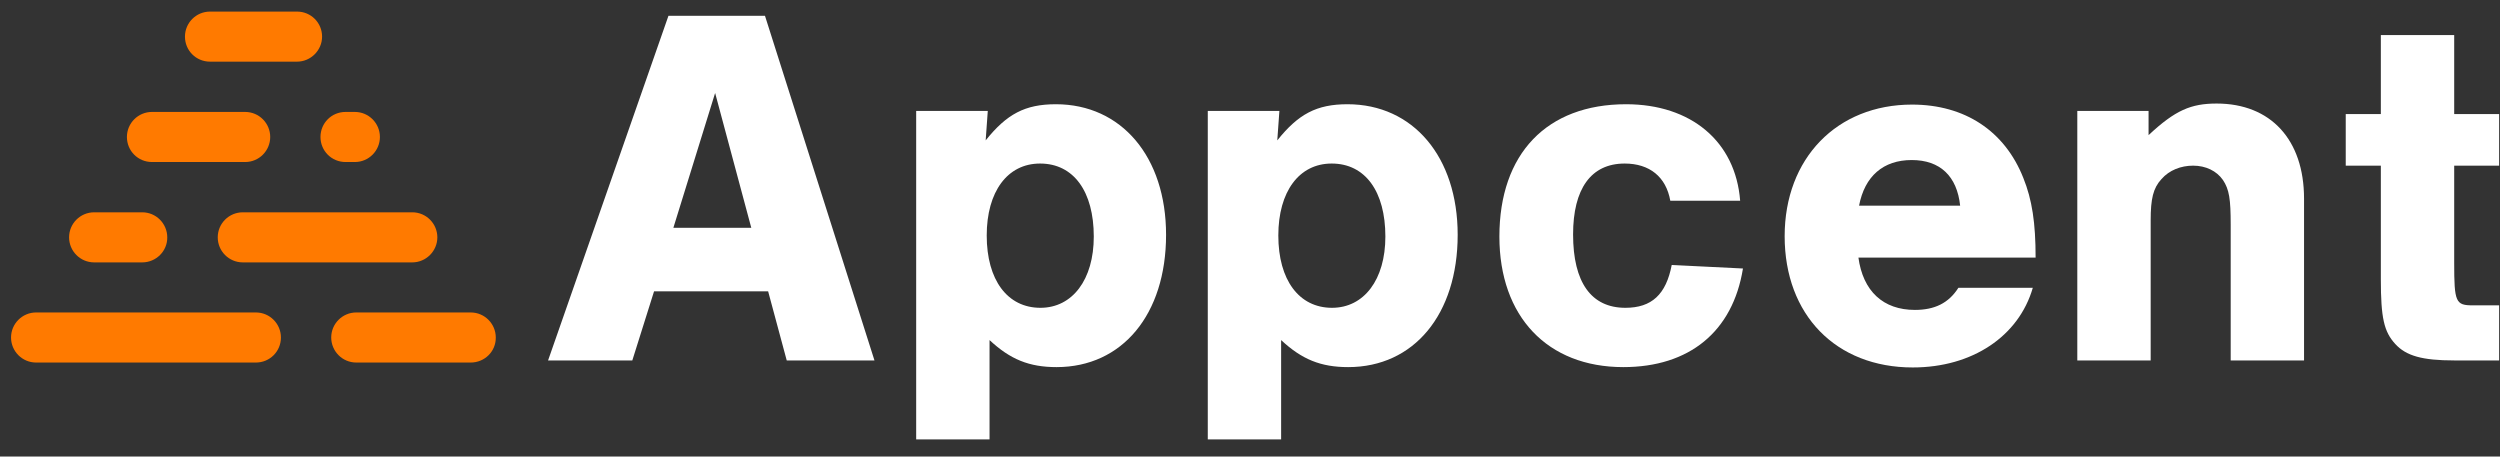 <svg width="115" height="21" viewBox="0 0 115 21" fill="none" xmlns="http://www.w3.org/2000/svg">
<rect x="0" y="0" width="115" height="21" fill="#333333" stroke="none"/>
<path d="M30.087 13.4L29.086 16.581H25.211L30.749 0.727H35.189L40.226 16.581H36.19L35.334 13.4H30.087ZM32.896 4.278L30.975 10.478H34.559L32.896 4.278Z" fill="white"/>
<path d="M45.438 5.102L45.341 6.458C46.31 5.247 47.149 4.795 48.57 4.795C51.589 4.795 53.639 7.217 53.639 10.801C53.639 14.466 51.621 16.887 48.602 16.887C47.343 16.887 46.471 16.532 45.519 15.644V20.213H42.144V5.102H45.438ZM45.389 10.833C45.389 12.883 46.342 14.159 47.86 14.159C49.329 14.159 50.314 12.867 50.314 10.882C50.314 8.815 49.393 7.523 47.843 7.523C46.342 7.523 45.389 8.815 45.389 10.833Z" fill="white"/>
<path d="M58.852 5.102L58.755 6.458C59.723 5.247 60.563 4.795 61.984 4.795C65.003 4.795 67.053 7.217 67.053 10.801C67.053 14.466 65.035 16.887 62.016 16.887C60.757 16.887 59.885 16.532 58.932 15.644V20.213H55.558V5.102H58.852ZM58.803 10.833C58.803 12.883 59.756 14.159 61.273 14.159C62.742 14.159 63.727 12.867 63.727 10.882C63.727 8.815 62.807 7.523 61.257 7.523C59.756 7.523 58.803 8.815 58.803 10.833Z" fill="white"/>
<path d="M76.834 9.235C76.64 8.137 75.882 7.523 74.735 7.523C73.185 7.523 72.362 8.686 72.362 10.785C72.362 12.996 73.201 14.159 74.767 14.159C75.978 14.159 76.64 13.545 76.899 12.189L80.176 12.351C79.708 15.257 77.706 16.887 74.671 16.887C71.183 16.887 68.972 14.562 68.972 10.882C68.972 7.071 71.151 4.795 74.8 4.795C77.787 4.795 79.837 6.506 80.047 9.235H76.834Z" fill="white"/>
<path d="M85.485 11.834C85.695 13.4 86.631 14.256 88.084 14.256C88.988 14.256 89.634 13.949 90.086 13.239H93.509C92.863 15.466 90.732 16.903 87.987 16.903C84.452 16.903 82.094 14.482 82.094 10.865C82.094 7.281 84.5 4.811 87.955 4.811C90.377 4.811 92.217 6.022 93.073 8.185C93.477 9.186 93.638 10.252 93.638 11.85H85.485V11.834ZM90.167 9.461C90.022 8.105 89.247 7.362 87.939 7.362C86.631 7.362 85.775 8.105 85.517 9.461H90.167Z" fill="white"/>
<path d="M98.834 5.102V6.216C100.061 5.069 100.787 4.763 101.966 4.763C104.452 4.763 105.986 6.426 105.986 9.138V16.581H102.612V10.333C102.612 9.17 102.547 8.718 102.257 8.282C101.966 7.862 101.465 7.62 100.884 7.62C100.319 7.62 99.786 7.83 99.431 8.234C99.044 8.654 98.931 9.138 98.931 10.139V16.581H95.556V5.102H98.834Z" fill="white"/>
<path d="M114.96 7.62H112.893V12.092C112.893 13.9 112.958 14.046 113.749 14.046H114.96V16.58H112.893C111.424 16.58 110.681 16.37 110.181 15.822C109.664 15.257 109.519 14.627 109.519 12.851V7.62H107.904V5.247H109.519V1.614H112.893V5.247H114.96V7.62Z" fill="white"/>
<path d="M11.771 16.677H1.66C1.02 16.677 0.508 16.156 0.508 15.525C0.508 14.886 1.03 14.373 1.66 14.373H11.771C12.411 14.373 12.923 14.895 12.923 15.525C12.923 16.165 12.411 16.677 11.771 16.677Z" fill="#FF7A00"/>
<path d="M18.966 12.07H11.168C10.528 12.07 10.016 11.549 10.016 10.918C10.016 10.278 10.537 9.766 11.168 9.766H18.966C19.606 9.766 20.118 10.287 20.118 10.918C20.118 11.549 19.597 12.07 18.966 12.07Z" fill="#FF7A00"/>
<path d="M11.278 7.453H6.99C6.35 7.453 5.838 6.941 5.838 6.301C5.838 5.661 6.359 5.149 6.99 5.149H11.278C11.918 5.149 12.43 5.671 12.43 6.301C12.43 6.932 11.918 7.453 11.278 7.453Z" fill="#FF7A00"/>
<path d="M13.664 2.836H9.66C9.02 2.836 8.508 2.325 8.508 1.685C8.508 1.045 9.029 0.533 9.66 0.533H13.664C14.304 0.533 14.816 1.045 14.816 1.685C14.816 2.315 14.294 2.836 13.664 2.836Z" fill="#FF7A00"/>
<path d="M16.324 7.453H15.894C15.254 7.453 14.742 6.941 14.742 6.301C14.742 5.661 15.254 5.149 15.894 5.149H16.324C16.964 5.149 17.476 5.671 17.476 6.301C17.476 6.932 16.964 7.453 16.324 7.453Z" fill="#FF7A00"/>
<path d="M6.542 12.07H4.33C3.69 12.07 3.178 11.549 3.178 10.918C3.178 10.278 3.699 9.766 4.33 9.766H6.542C7.182 9.766 7.694 10.287 7.694 10.918C7.703 11.549 7.182 12.07 6.542 12.07Z" fill="#FF7A00"/>
<path d="M21.654 16.677H16.388C15.748 16.677 15.236 16.156 15.236 15.525C15.236 14.886 15.757 14.373 16.388 14.373H21.654C22.294 14.373 22.806 14.895 22.806 15.525C22.815 16.165 22.294 16.677 21.654 16.677Z" fill="#FF7A00"/>
</svg>
